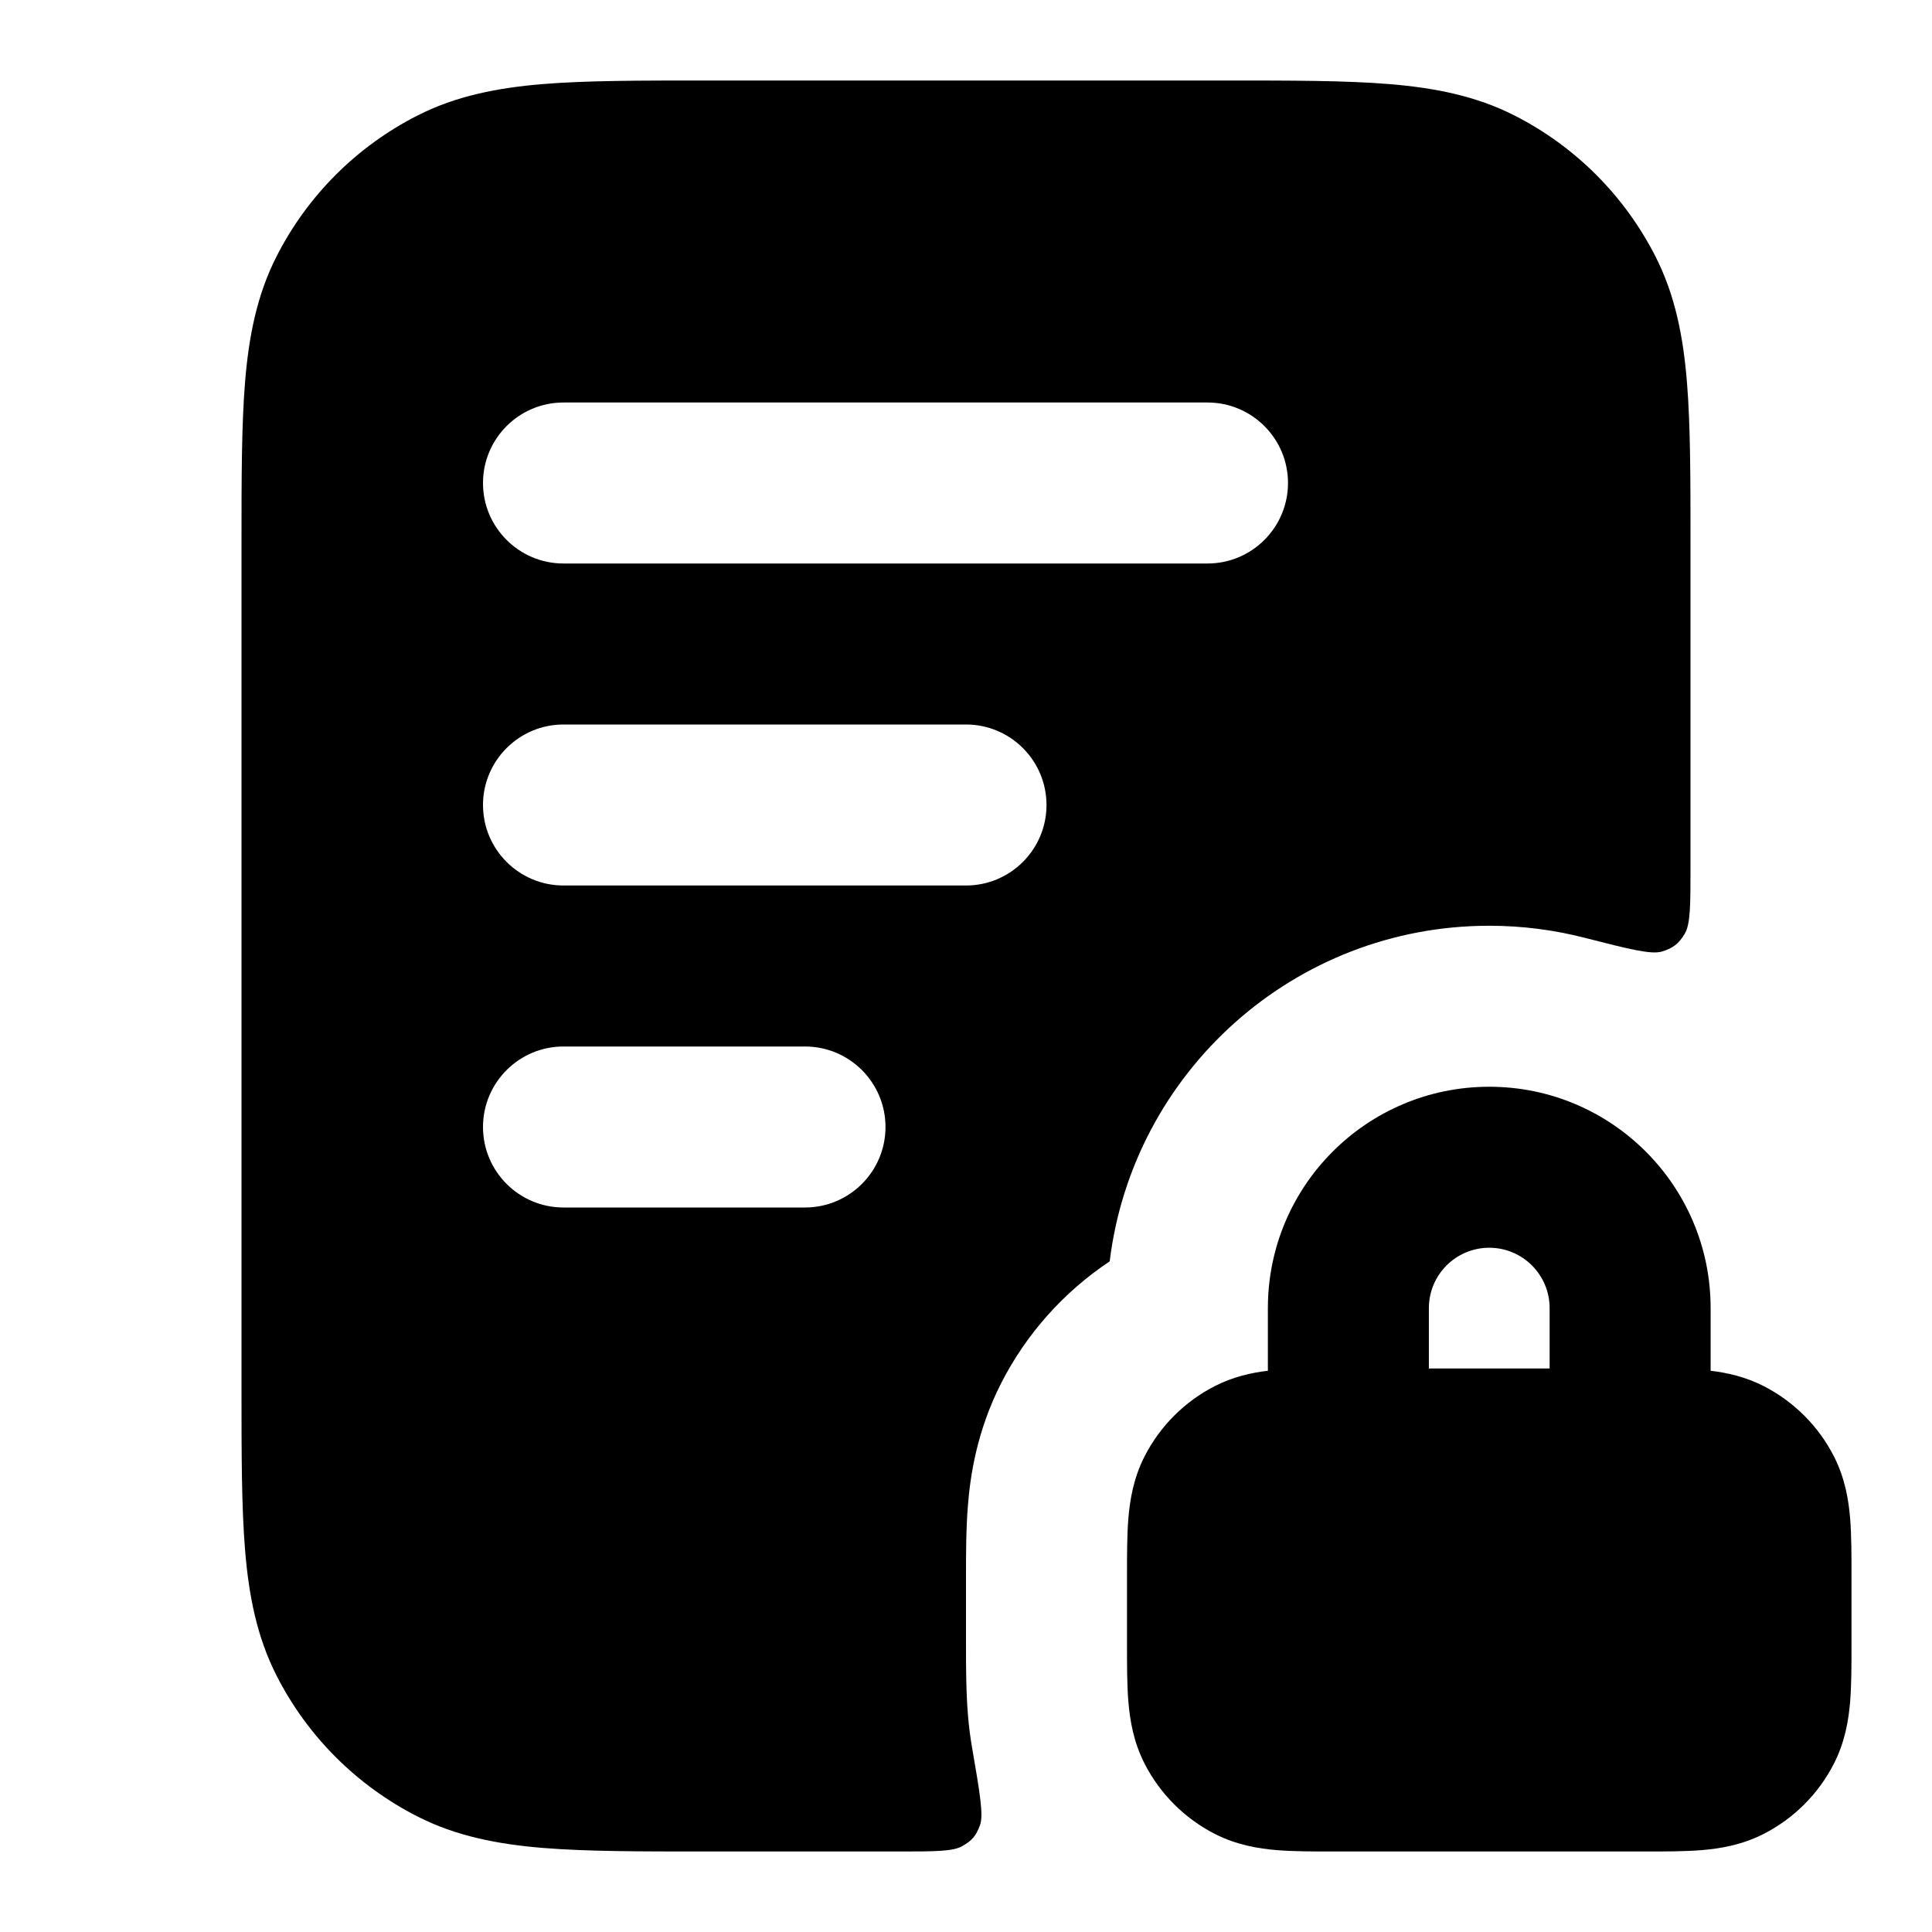 <svg xmlns="http://www.w3.org/2000/svg" viewBox="0 0 24 24"><title>file lock 02</title><g fill="none" class="nc-icon-wrapper"><path fill-rule="evenodd" clip-rule="evenodd" d="M8.759 1H15.241C16.046 1 16.711 1 17.252 1.044C17.814 1.09 18.331 1.189 18.816 1.436C19.569 1.819 20.18 2.431 20.564 3.184C20.811 3.669 20.91 4.186 20.956 4.748C21 5.289 21 5.954 21 6.759V10.773C21 11.245 21 11.482 20.927 11.602C20.852 11.725 20.783 11.778 20.646 11.82C20.512 11.861 20.235 11.79 19.683 11.649C19.305 11.552 18.908 11.5 18.5 11.5C16.073 11.5 14.072 13.32 13.785 15.669C13.215 16.049 12.749 16.569 12.436 17.184C12.13 17.785 12.052 18.347 12.024 18.699C12 18.993 12 19.318 12 19.547V20.453C12 20.682 12 21.007 12.024 21.301C12.035 21.435 12.051 21.569 12.074 21.701C12.171 22.265 12.22 22.547 12.174 22.672C12.125 22.805 12.077 22.863 11.954 22.933C11.838 23 11.609 23 11.15 23H8.759C7.954 23 7.289 23 6.748 22.956C6.186 22.91 5.669 22.811 5.184 22.564C4.431 22.18 3.819 21.569 3.436 20.816C3.189 20.331 3.09 19.814 3.044 19.252C3 18.711 3 18.046 3 17.241V6.759C3 5.954 3 5.289 3.044 4.748C3.09 4.186 3.189 3.669 3.436 3.184C3.819 2.431 4.431 1.819 5.184 1.436C5.669 1.189 6.186 1.09 6.748 1.044C7.289 1 7.954 1 8.759 1ZM7 5C6.448 5 6 5.448 6 6C6 6.552 6.448 7 7 7H15C15.552 7 16 6.552 16 6C16 5.448 15.552 5 15 5H7ZM6 10C6 9.448 6.448 9 7 9H12C12.552 9 13 9.448 13 10C13 10.552 12.552 11 12 11H7C6.448 11 6 10.552 6 10ZM6 14C6 13.448 6.448 13 7 13H10C10.552 13 11 13.448 11 14C11 14.552 10.552 15 10 15H7C6.448 15 6 14.552 6 14Z" fill="currentColor"></path><path fill-rule="evenodd" clip-rule="evenodd" d="M15.75 16.25C15.75 14.731 16.981 13.5 18.5 13.5C20.019 13.5 21.25 14.731 21.25 16.25V17.028C21.453 17.052 21.68 17.102 21.908 17.218C22.284 17.41 22.59 17.716 22.782 18.092C22.92 18.363 22.964 18.633 22.983 18.862C23 19.07 23 19.316 23 19.568V20.432C23 20.684 23 20.93 22.983 21.138C22.964 21.367 22.92 21.637 22.782 21.908C22.59 22.284 22.284 22.59 21.908 22.782C21.637 22.92 21.367 22.964 21.138 22.983C20.93 23 20.684 23 20.432 23H16.568C16.316 23 16.07 23 15.862 22.983C15.633 22.964 15.363 22.92 15.092 22.782C14.716 22.59 14.41 22.284 14.218 21.908C14.08 21.637 14.036 21.367 14.017 21.138C14 20.93 14 20.684 14 20.432V19.568C14 19.316 14 19.07 14.017 18.862C14.036 18.633 14.08 18.363 14.218 18.092C14.41 17.716 14.716 17.41 15.092 17.218C15.32 17.102 15.547 17.052 15.75 17.028V16.25ZM19.25 16.25V17H17.75V16.25C17.75 15.836 18.086 15.5 18.5 15.5C18.914 15.5 19.25 15.836 19.25 16.25Z" fill="currentColor"></path></g></svg>